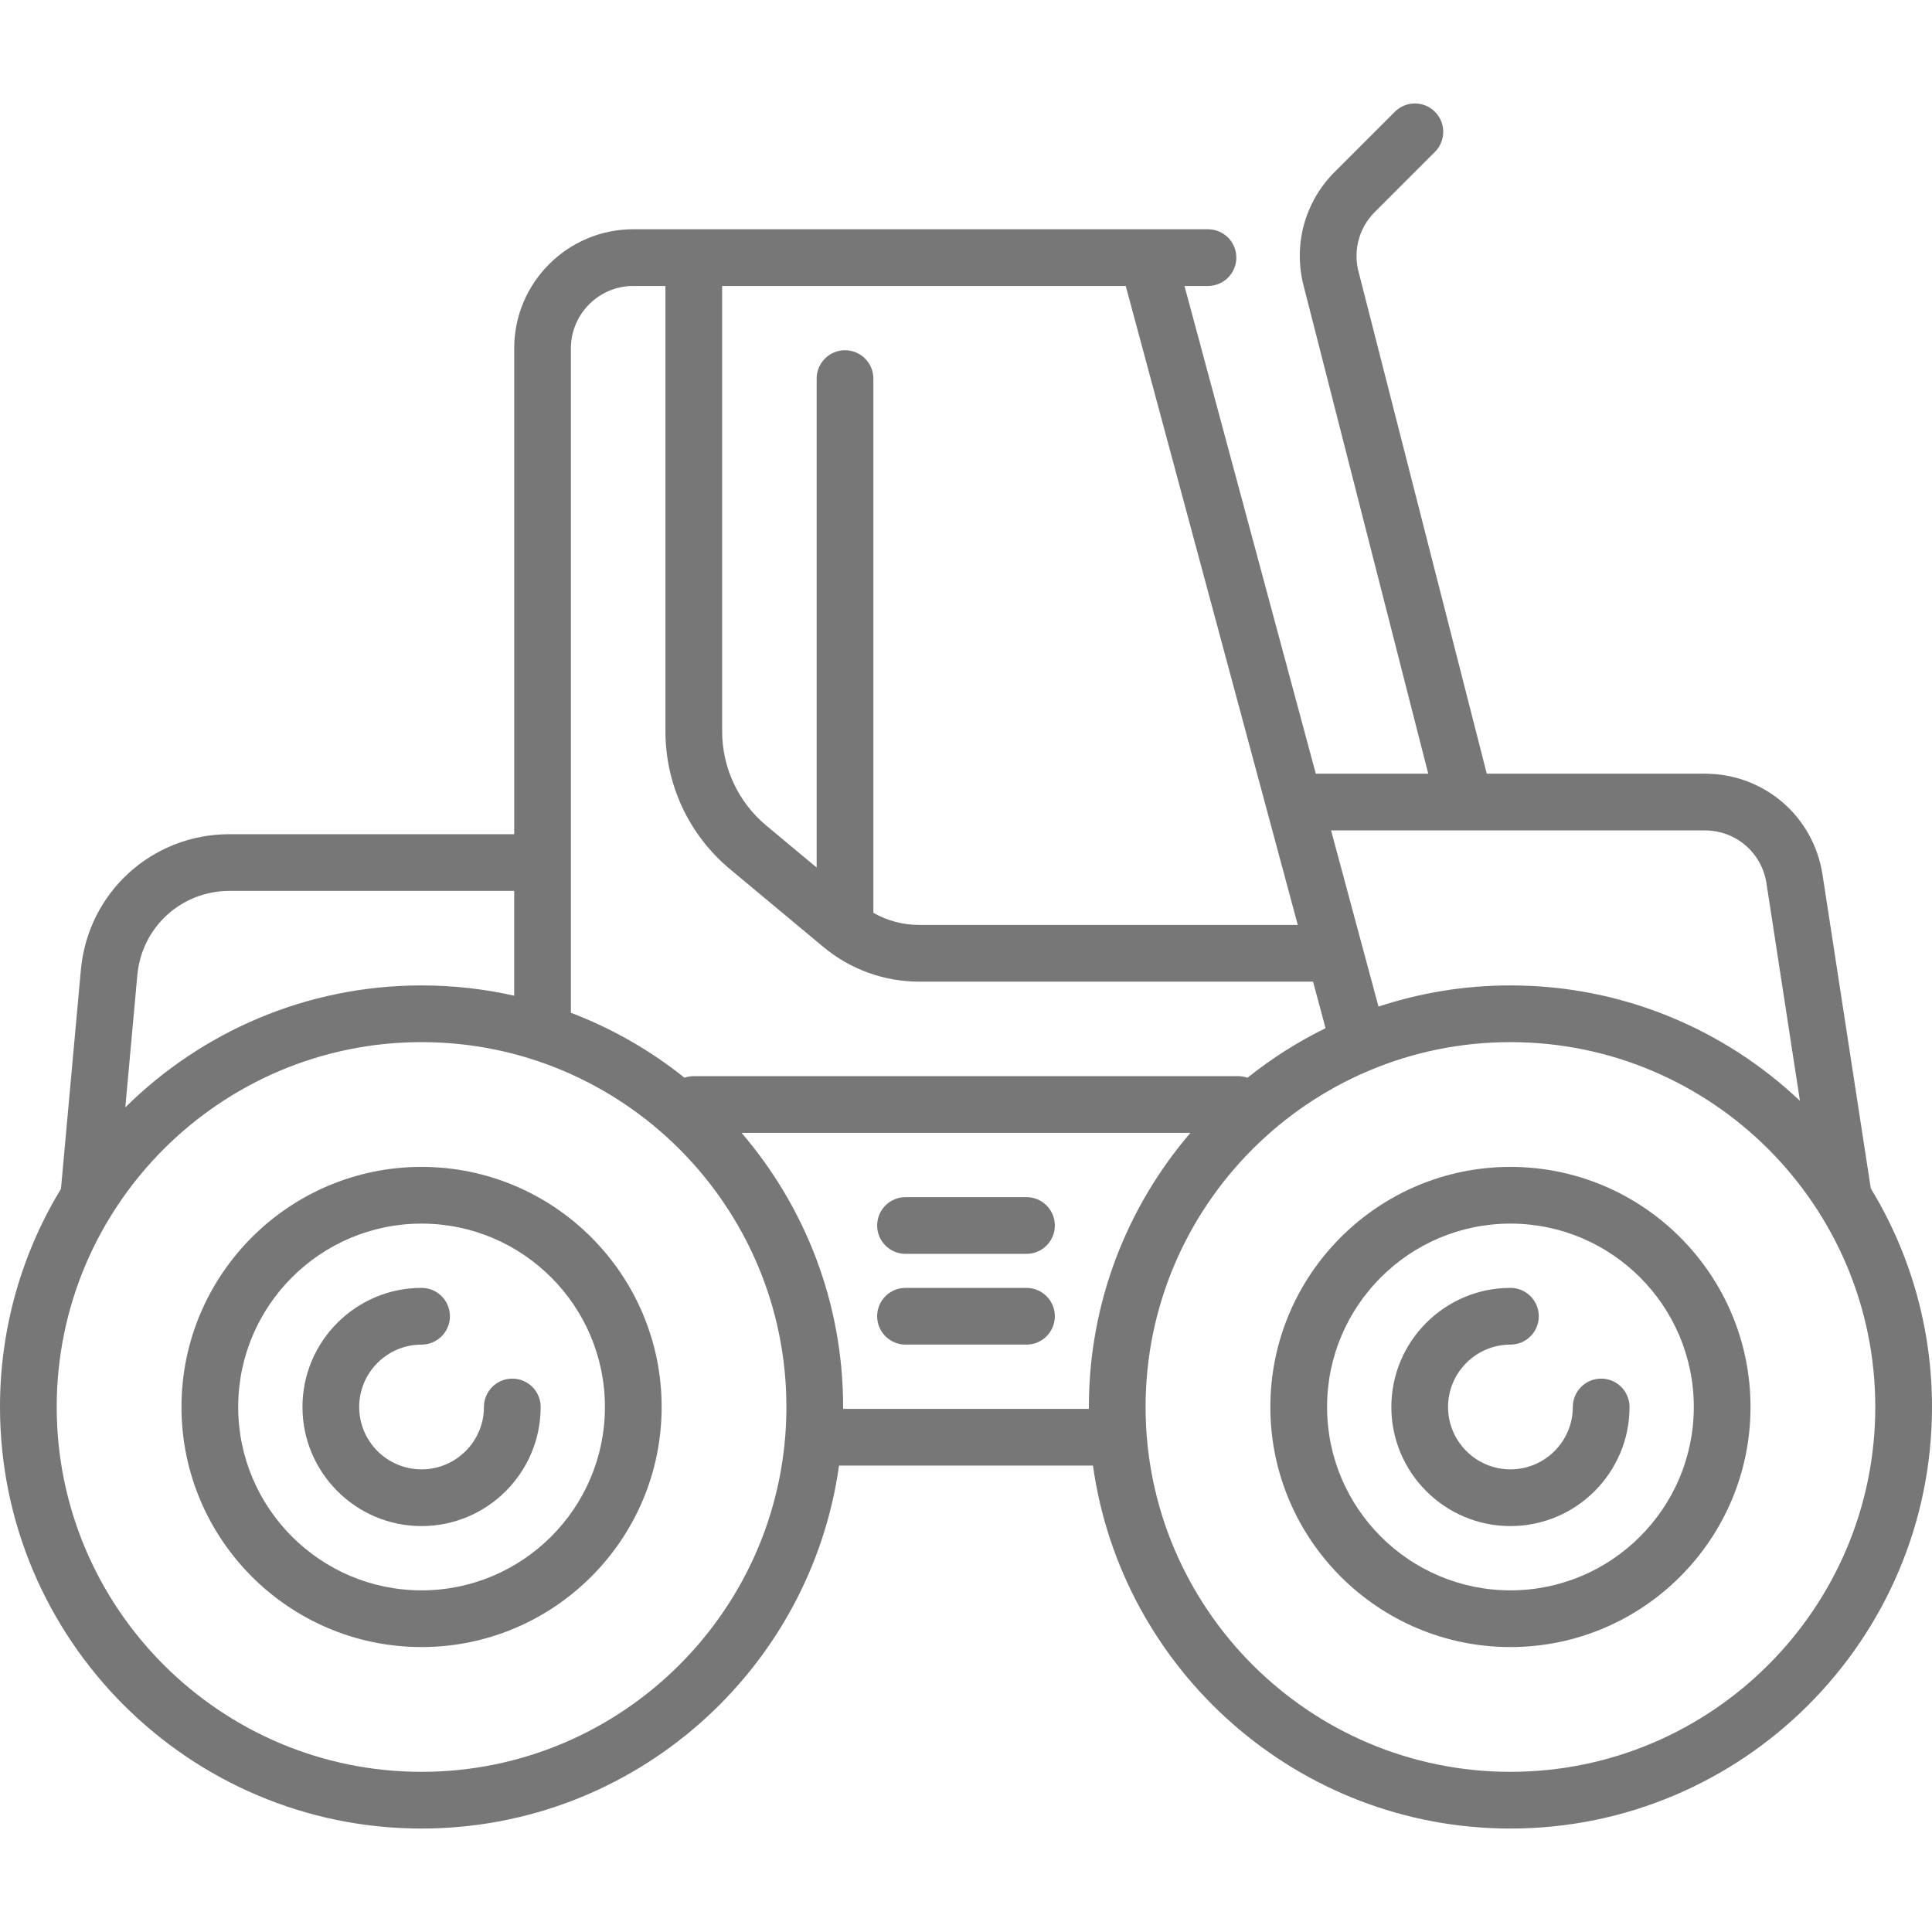 <?xml version="1.0"?>
<svg xmlns="http://www.w3.org/2000/svg" xmlns:xlink="http://www.w3.org/1999/xlink" version="1.1" id="Capa_1" x="0px" y="0px" viewBox="0 0 511 511" style="enable-background:new 0 0 511 511;" xml:space="preserve" width="512px" height="512px"><g><g>
	<path d="M111.5,308.636c-35.014,0-63.5,28.486-63.5,63.5s28.486,63.5,63.5,63.5s63.5-28.486,63.5-63.5   S146.514,308.636,111.5,308.636z M111.5,420.636c-26.743,0-48.5-21.757-48.5-48.5s21.757-48.5,48.5-48.5s48.5,21.757,48.5,48.5   S138.243,420.636,111.5,420.636z" data-original="#000000" class="active-path" data-old_color="#000000" fill="#777777"/>
	<path d="M135.5,364.636c-4.142,0-7.5,3.358-7.5,7.5c0,9.098-7.402,16.5-16.5,16.5s-16.5-7.402-16.5-16.5s7.402-16.5,16.5-16.5   c4.142,0,7.5-3.358,7.5-7.5s-3.358-7.5-7.5-7.5c-17.369,0-31.5,14.131-31.5,31.5s14.131,31.5,31.5,31.5s31.5-14.131,31.5-31.5   C143,367.994,139.642,364.636,135.5,364.636z" data-original="#000000" class="active-path" data-old_color="#000000" fill="#777777"/>
	<path d="M494.809,314.322l-12.765-82.975c-2.381-15.477-15.475-26.71-31.133-26.71h-57.672l-34.054-133.33   c-1.227-5.534,0.431-11.224,4.442-15.236l15.903-15.904c2.929-2.929,2.929-7.678,0-10.606c-2.929-2.929-7.678-2.929-10.606,0   l-15.903,15.903c-7.7,7.7-10.856,18.636-8.443,29.255c0.015,0.065,0.03,0.129,0.047,0.194l33.133,129.724h-29.74l-34.731-129h6.214   c4.142,0,7.5-3.358,7.5-7.5s-3.358-7.5-7.5-7.5h-152c-17.369,0-31.5,14.131-31.5,31.5v128.5H60.723   c-20.564,0-37.476,15.444-39.337,35.924l-5.261,57.873C5.895,331.277,0,351.031,0,372.136c0,61.481,50.019,111.5,111.5,111.5   c56.222,0,102.85-41.83,110.417-96h67.165c7.568,54.17,54.196,96,110.417,96c61.481,0,111.5-50.019,111.5-111.5   C511,350.985,505.079,331.19,494.809,314.322z M450.91,219.636c8.202,0,15.061,5.884,16.308,13.991l8.852,57.535   c-19.988-18.911-46.947-30.526-76.57-30.526c-12.184,0-23.915,1.971-34.898,5.6l-12.546-46.6H450.91z M343.252,244.636H243.085   c-4.252,0-8.42-1.119-12.085-3.195V100.136c0-4.142-3.358-7.5-7.5-7.5s-7.5,3.358-7.5,7.5v129.321l-13.306-11.088   C195.262,212.175,191,203.075,191,193.401V75.636h106.752L343.252,244.636z M151,92.136c0-9.098,7.402-16.5,16.5-16.5h8.5v117.765   c0,14.139,6.229,27.439,17.091,36.491l24.707,20.589c7.084,5.904,16.065,9.155,25.287,9.155h104.205l3.314,12.31   c-7.378,3.615-14.298,8.022-20.654,13.108c-0.769-0.266-1.591-0.418-2.451-0.418h-144c-0.859,0-1.682,0.152-2.451,0.418   c-8.989-7.193-19.109-13.025-30.049-17.183V92.136z M60.723,235.636H136v27.718c-7.887-1.775-16.085-2.718-24.5-2.718   c-30.515,0-58.202,12.326-78.356,32.255l3.18-34.974C37.478,245.216,47.967,235.636,60.723,235.636z M111.5,468.636   c-53.21,0-96.5-43.29-96.5-96.5c0-53.21,43.29-96.5,96.5-96.5s96.5,43.29,96.5,96.5C208,425.347,164.71,468.636,111.5,468.636z    M222.994,372.636c0.001-0.167,0.006-0.333,0.006-0.5c0-27.657-10.126-52.992-26.86-72.5H314.86   c-16.734,19.508-26.86,44.843-26.86,72.5c0,0.167,0.006,0.333,0.006,0.5H222.994z M399.5,468.636c-53.21,0-96.5-43.29-96.5-96.5   c0-53.21,43.29-96.5,96.5-96.5s96.5,43.29,96.5,96.5C496,425.347,452.71,468.636,399.5,468.636z" data-original="#000000" class="active-path" data-old_color="#000000" fill="#777777"/>
	<path d="M399.5,308.636c-35.014,0-63.5,28.486-63.5,63.5s28.486,63.5,63.5,63.5s63.5-28.486,63.5-63.5   S434.514,308.636,399.5,308.636z M399.5,420.636c-26.743,0-48.5-21.757-48.5-48.5s21.757-48.5,48.5-48.5s48.5,21.757,48.5,48.5   S426.243,420.636,399.5,420.636z" data-original="#000000" class="active-path" data-old_color="#000000" fill="#777777"/>
	<path d="M423.5,364.636c-4.142,0-7.5,3.358-7.5,7.5c0,9.098-7.402,16.5-16.5,16.5s-16.5-7.402-16.5-16.5s7.402-16.5,16.5-16.5   c4.142,0,7.5-3.358,7.5-7.5s-3.358-7.5-7.5-7.5c-17.369,0-31.5,14.131-31.5,31.5s14.131,31.5,31.5,31.5s31.5-14.131,31.5-31.5   C431,367.994,427.642,364.636,423.5,364.636z" data-original="#000000" class="active-path" data-old_color="#000000" fill="#777777"/>
	<path d="M271.5,316.636h-32c-4.142,0-7.5,3.358-7.5,7.5s3.358,7.5,7.5,7.5h32c4.142,0,7.5-3.358,7.5-7.5   S275.642,316.636,271.5,316.636z" data-original="#000000" class="active-path" data-old_color="#000000" fill="#777777"/>
	<path d="M271.5,340.636h-32c-4.142,0-7.5,3.358-7.5,7.5s3.358,7.5,7.5,7.5h32c4.142,0,7.5-3.358,7.5-7.5   S275.642,340.636,271.5,340.636z" data-original="#000000" class="active-path" data-old_color="#000000" fill="#777777"/>
</g></g> </svg>

